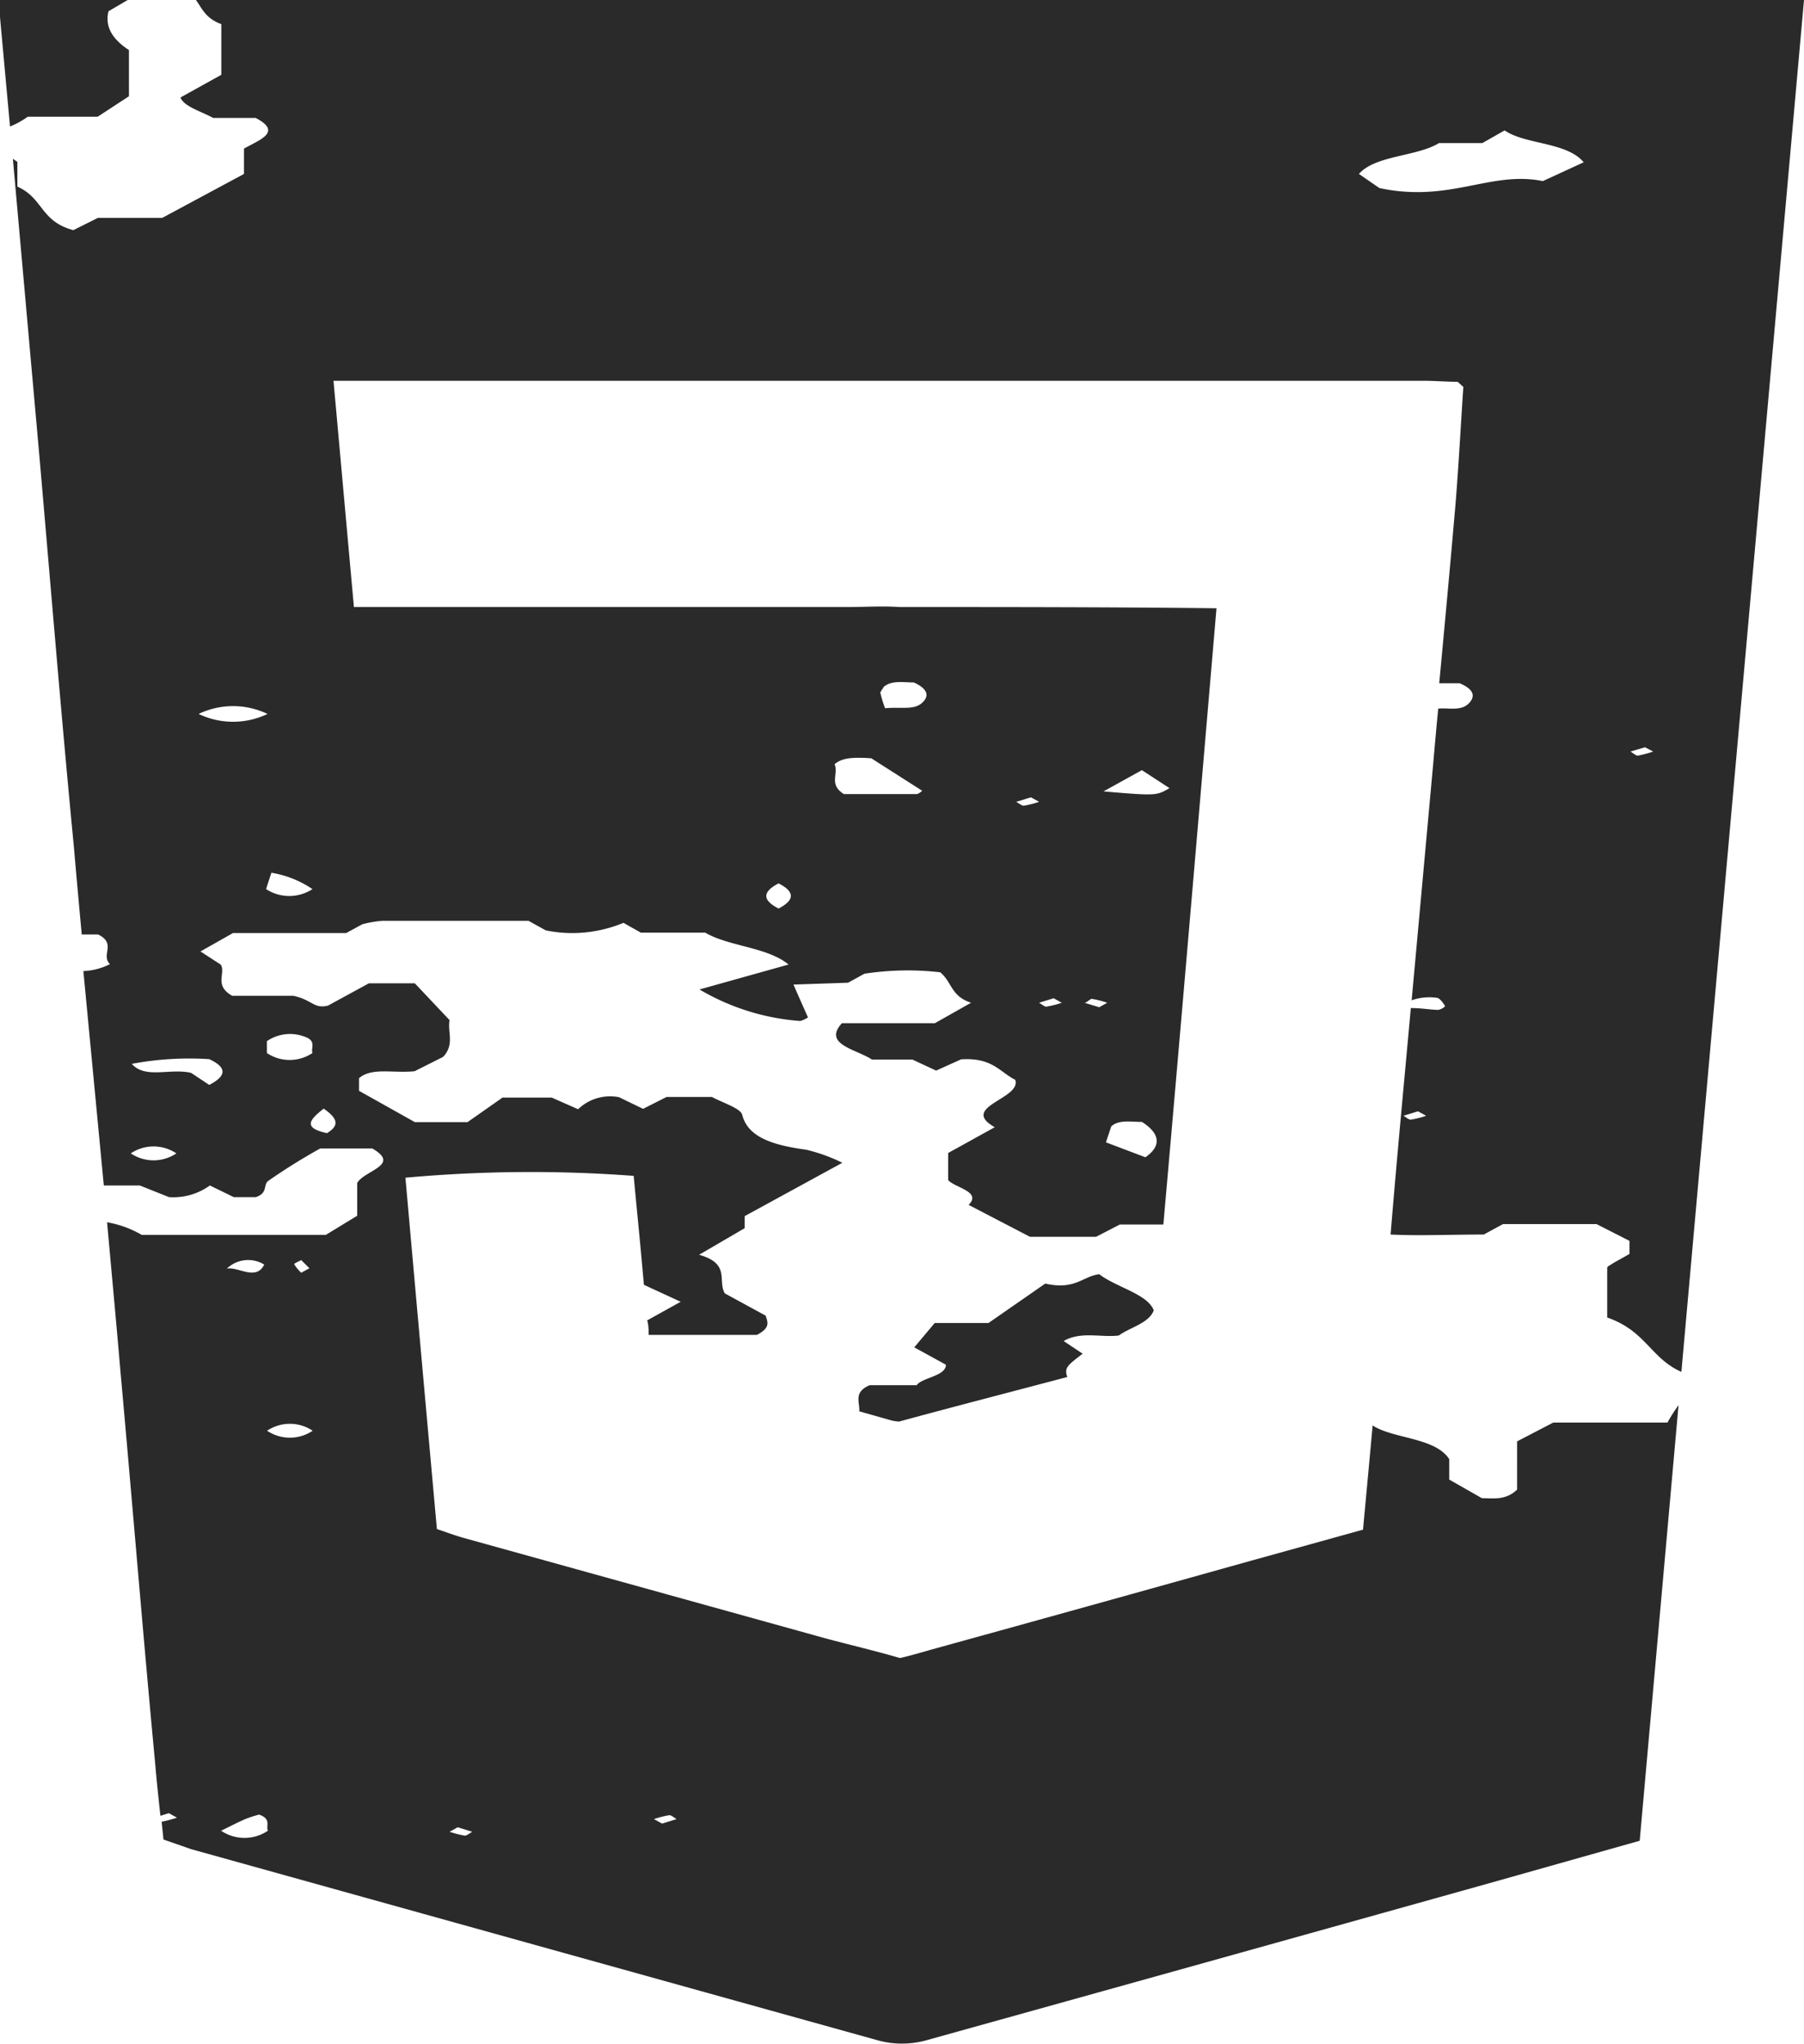 <svg xmlns="http://www.w3.org/2000/svg" width="88.28" height="100" viewBox="0 0 88.28 100">
  <path d="M0,.84C0,.59,0,.34,0,0H6.25L5.31.55c-.2.8.25,1.41,1,1.9V4.71l-1.53,1H1.36a4.2,4.2,0,0,1-.87.48ZM9.59,0H88.28q-3,33.57-6,67.12c-1.51-.67-1.73-2-3.63-2.66,0-.8,0-1.61,0-2.43,0-.08.19-.15.29-.23l.8-.45v-.64l-1.61-.82H73.55l-.94.51c-1.6,0-3.22.07-4.56,0h0c.11-1.36.23-2.72.35-4.08.21-2.34.43-4.69.64-7,.53,0,.93.08,1.32.09.12,0,.38-.15.35-.2s-.24-.38-.39-.39a2.6,2.6,0,0,0-1.24.12l1.05-11.52c.08-.91.16-1.83.25-2.75h0c.5-.05,1.1.13,1.48-.24s.24-.72-.43-1h-1c.27-2.89.54-5.79.79-8.69.16-1.94.26-3.88.39-5.81l-.28-.25c-.56,0-1.12-.05-1.68-.05q-11.46,0-22.93,0c-.91,0-1.83,0-2.75,0h0c-.55,0-1.1,0-1.65,0h-26c.34,3.75.66,7.33,1,11.07H41.45c.85,0,1.71-.06,2.57,0h0c5.13,0,10.26,0,15.51.06-.87,10.17-1.72,20.18-2.6,30.15H54.8l-1.16.6H50.4l-3-1.56c.65-.65-.65-.83-1-1.21V56.41l2.28-1.26c-1.77-1,1.33-1.39,1-2.32-.77-.39-1.12-1.1-2.65-1l-1.22.55-1.16-.54H42.67c-.77-.51-2.42-.74-1.47-1.78h4.55l1.77-1c-1-.33-.92-1-1.51-1.49a13.94,13.94,0,0,0-3.71.07l-.8.44-2.67.09c.05.13.71,1.61.71,1.61s-.31.19-.42.17a11.33,11.33,0,0,1-4.89-1.54l4.36-1.22c-1.05-.86-2.92-.88-4.08-1.56H31.36l-.85-.48a6.53,6.53,0,0,1-3.8.37l-.85-.47c-2.33,0-4.73,0-7.13,0a5.48,5.48,0,0,0-1,.17l-.79.43H11.4l-1.59.9,1,.65c.24.44-.35,1,.55,1.52h3c.94.21,1,.65,1.69.48l2-1.09H20.3L22,49.91c-.11.58.26,1.2-.32,1.8l-1.39.7c-1.07.11-2.09-.2-2.72.34v.62L20.3,54.9h2.58l1.71-1.2H27l1.29.57a2.26,2.26,0,0,1,2-.59l1.18.57,1.15-.58h2.22c.51.28,1.4.55,1.48.87.27,1.07,1.42,1.48,3.13,1.71a8.3,8.3,0,0,1,1.77.64L36.44,59.5v.59l-2.23,1.3c1.56.44.89,1.27,1.26,1.89l2,1.09c.08.29.27.58-.43.94h-5.3c0-.24,0-.48-.07-.71l1.64-.91-1.8-.83-.09-1c-.13-1.45-.28-2.91-.41-4.33a67.59,67.59,0,0,0-11.17.09q.76,8.55,1.54,17.19c.51.17.93.33,1.37.45L39.83,80c1.41.4,2.81.71,4.21,1.12,0-.06,0,.05,0,0,.49-.11,1-.26,1.49-.4q7.83-2.16,15.65-4.35l5.52-1.53c.16-1.73.32-3.42.47-5.1,1,.66,3.06.58,3.75,1.65v1l1.6.91c.54,0,1.16.12,1.72-.42V70.52l1.77-.92h5.59a7.23,7.23,0,0,1,.54-.85q-.95,10.65-1.9,21.31l-7.55,2.13Q59.07,96,45.41,99.8a4.48,4.48,0,0,1-2.54,0Q26.12,95.14,9.35,90.47L8,90l-.09-.87a0,0,0,0,0,0,0,6.37,6.37,0,0,0,.75-.2l-.4-.22-.41.13c-.09-.83-.18-1.66-.25-2.49C7,80,6.48,73.57,5.9,67.16c-.21-2.46-.44-4.91-.66-7.36a5.09,5.09,0,0,1,1.7.62h9l1.54-.94v-1.6c.34-.62,2.16-.87.74-1.69H15.67a29.31,29.31,0,0,0-2.55,1.59c-.25.2,0,.59-.6.79H11.44L10.27,58a3.05,3.05,0,0,1-2,.57L6.84,58H5.08l-1-10.49a3.13,3.13,0,0,0,1.3-.34c-.46-.45.34-1-.58-1.45H4c-.13-1.41-.26-2.83-.38-4.24C3,35.07,2.48,28.65,1.92,22.23L.63,7.77l.22.15V9.13c1.28.57,1.12,1.7,2.74,2.13l1.2-.6H7.94l4-2.15V7.27c.76-.43,1.9-.81.57-1.5H10.43c-.62-.34-1.42-.55-1.6-1l2-1.11V1.18C10.08.91,9.9.44,9.59,0ZM14.4,61.86a2.05,2.05,0,0,0,.34.41l.4-.22-.4-.4C14.62,61.72,14.38,61.81,14.4,61.86Zm-3.3.21c.54-.12,1.43.62,1.83-.2A1.5,1.5,0,0,0,11.1,62.07Zm1.58,26.71A5.83,5.83,0,0,0,12,89c-.41.18-.79.38-1.18.57a2.05,2.05,0,0,0,2.29,0C13,89.33,13.3,89,12.68,88.78ZM15.3,70a2,2,0,0,0-2.23,0A2,2,0,0,0,15.3,70ZM32,89l.4.22.71-.22c-.12-.07-.27-.2-.36-.19A4.85,4.85,0,0,0,32,89Zm-10,.62a4.85,4.85,0,0,0,.75.19c.09,0,.24-.12.36-.19l-.71-.22ZM16,55.44c.6-.36.56-.7-.16-1.2C15.14,54.79,14.81,55.18,16,55.44Zm-2.94-3.92a2,2,0,0,0,2.23,0c-.09-.28.23-.61-.44-.82a2,2,0,0,0-1.79.24Zm42.8,3.37c-.51,0-1.11-.12-1.48.22l-.26.78,1.93.73C56.79,56.11,56.84,55.5,55.88,54.89ZM54,38.72c2.59.22,2.59.21,3.23-.16l-1.35-.88Zm-.93,10.34.72.22.39-.22a4.58,4.58,0,0,0-.75-.19C53.38,48.86,53.23,49,53.11,49.06Zm-1.51-.22-.71.22c.12.07.27.2.36.19a4.85,4.85,0,0,0,.75-.19Zm-1.83-9.61c.13.07.28.2.37.19a4.85,4.85,0,0,0,.75-.19l-.4-.22Zm-6.66-5.38a6,6,0,0,0,.24.8c.81-.07,1.41.1,1.81-.26s.24-.71-.4-1c-.49,0-1.09-.12-1.48.22C43.23,33.68,43.11,33.77,43.11,33.85Zm-1.8,5h3.57c.13,0,.25-.14.29-.16l-2.49-1.59c-1-.07-1.46,0-1.8.29C41.05,37.86,40.53,38.38,41.31,38.86ZM38.1,44.45q1.2-.62,0-1.23Q36.9,43.84,38.1,44.45ZM69.79,54.59l-.4-.22-.71.22c.12.07.27.2.36.19A4.58,4.58,0,0,0,69.79,54.59Zm10-17.82c.12.07.27.21.36.2a5.89,5.89,0,0,0,.75-.2l-.4-.21ZM66.5,8.51l1,.69c3.44.74,5.45-.86,8-.34l2-.92c-.83-1-2.86-.86-3.87-1.56L72.54,7H70.42C69.32,7.67,67.31,7.59,66.5,8.51ZM8.63,56.43a2,2,0,0,0-2.23,0A2,2,0,0,0,8.63,56.43ZM6.45,52.05c.65.75,1.87.2,2.9.44l.89.59c.85-.44.88-.85,0-1.26A15.17,15.17,0,0,0,6.45,52.05Zm6.64-17.12a3.9,3.9,0,0,0-3.37,0A3.9,3.9,0,0,0,13.09,34.93Zm.19,7.77-.26.8a2.08,2.08,0,0,0,2.27,0A5,5,0,0,0,13.28,42.7ZM44,69.55h0c2.72-.74,5.44-1.44,8.23-2.18-.16-.45,0-.56.75-1.14l-.93-.62c.85-.49,1.83-.16,2.7-.27.53-.39,1.48-.6,1.71-1.23-.3-.8-1.84-1.13-2.67-1.77-.82.11-1.18.79-2.64.46l-2.78,1.93H45.74l-1,1.19,1.55.85c0,.56-1.18.63-1.43,1h-2.3c-.81.35-.48.82-.51,1.28l1.59.45A2,2,0,0,0,44,69.55Z" fill="#2a2a2a"/>
</svg>
